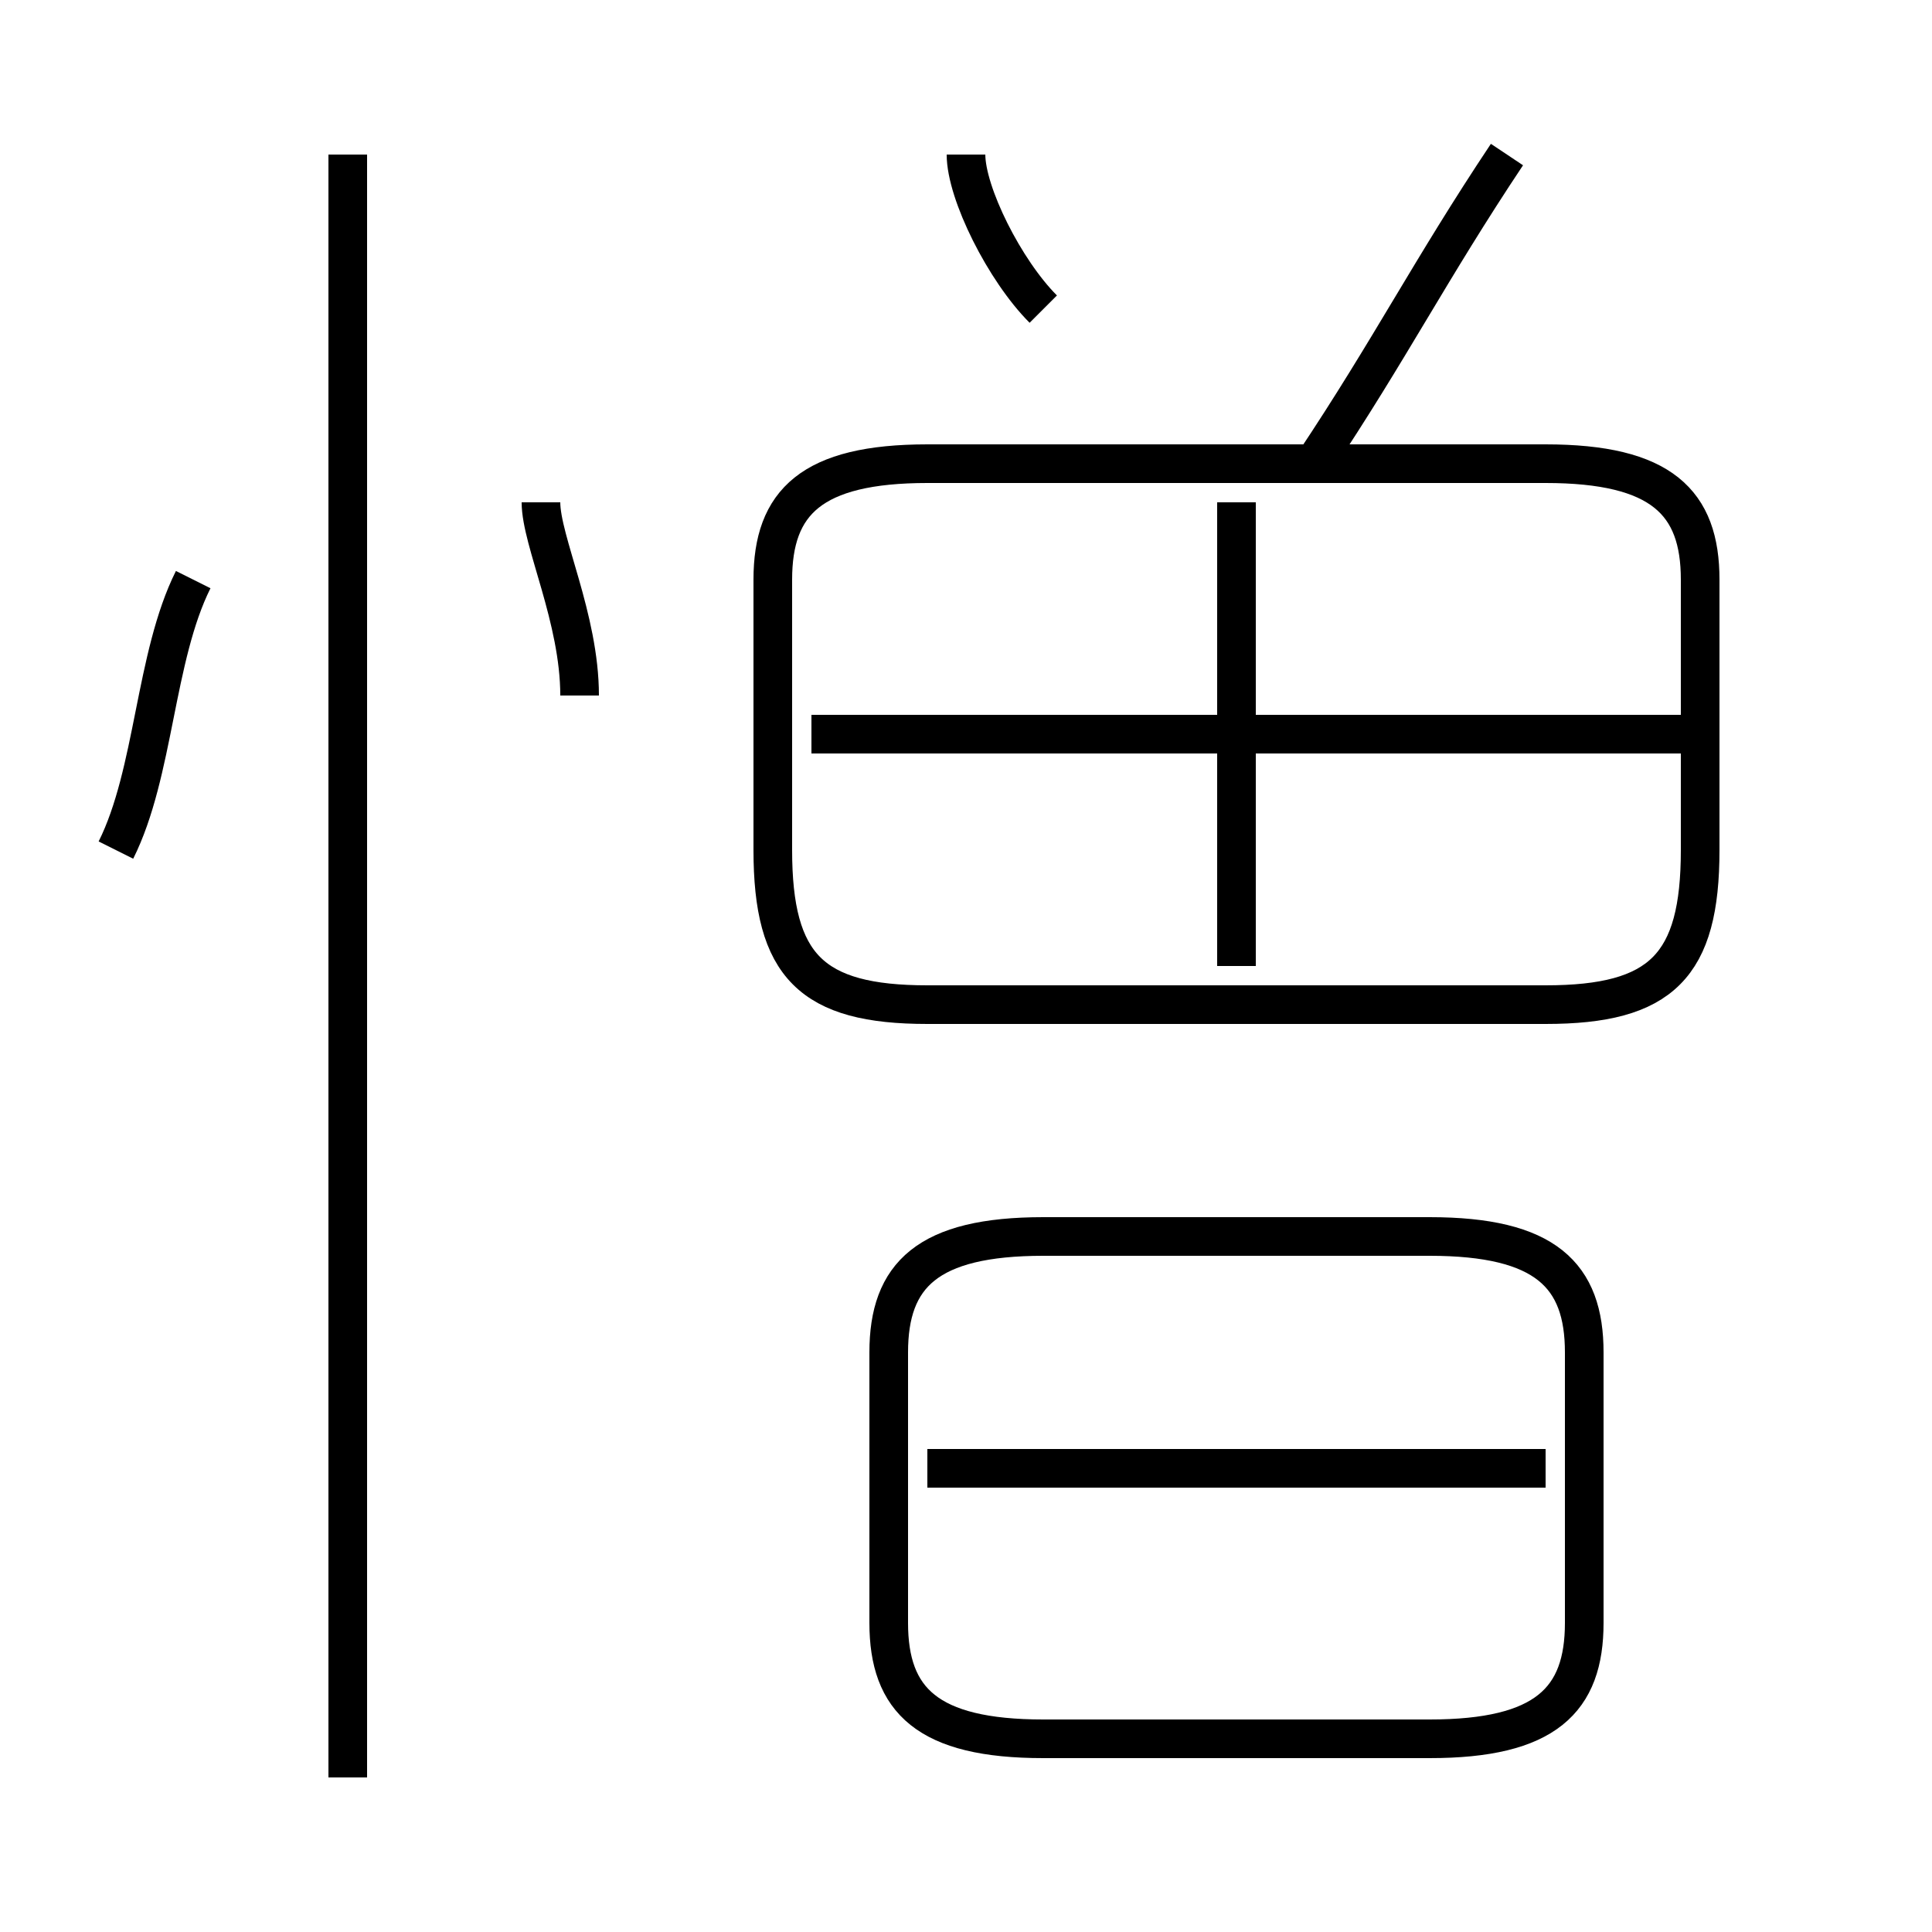 <?xml version='1.0' encoding='utf8'?>
<svg viewBox="0.0 -6.0 50.0 50.0" version="1.1" xmlns="http://www.w3.org/2000/svg">
<rect x="0.0" y="-6.0" width="50.0" height="50.0" fill="#808080" stroke="none"/>
<rect x="-1000" y="-1000" width="2000" height="2000" stroke="white" fill="white"/>
<g style="fill:white;stroke:#000000;  stroke-width:1">
<path d="M 24 -18 L 40 -18 C 43 -18 44 -19 44 -22 L 44 -29 C 44 -31 43 -32 40 -32 L 24 -32 C 21 -32 20 -31 20 -29 L 20 -22 C 20 -19 21 -18 24 -18 Z M 9 2 L 9 -40 M 3 -22 C 4 -24 4 -27 5 -29 M 37 -12 L 27 -12 C 24 -12 23 -11 23 -9 L 23 -2 C 23 0 24 1 27 1 L 37 1 C 40 1 41 0 41 -2 L 41 -9 C 41 -11 40 -12 37 -12 Z M 40 -6 L 24 -6 M 15 -26 C 15 -28 14 -30 14 -31 M 32 -19 L 32 -31 M 44 -25 L 21 -25 M 27 -36 C 26 -37 25 -39 25 -40 M 34 -32 C 36 -35 37 -37 39 -40" transform="translate(0.0 38.0)" />
</g>
</svg>